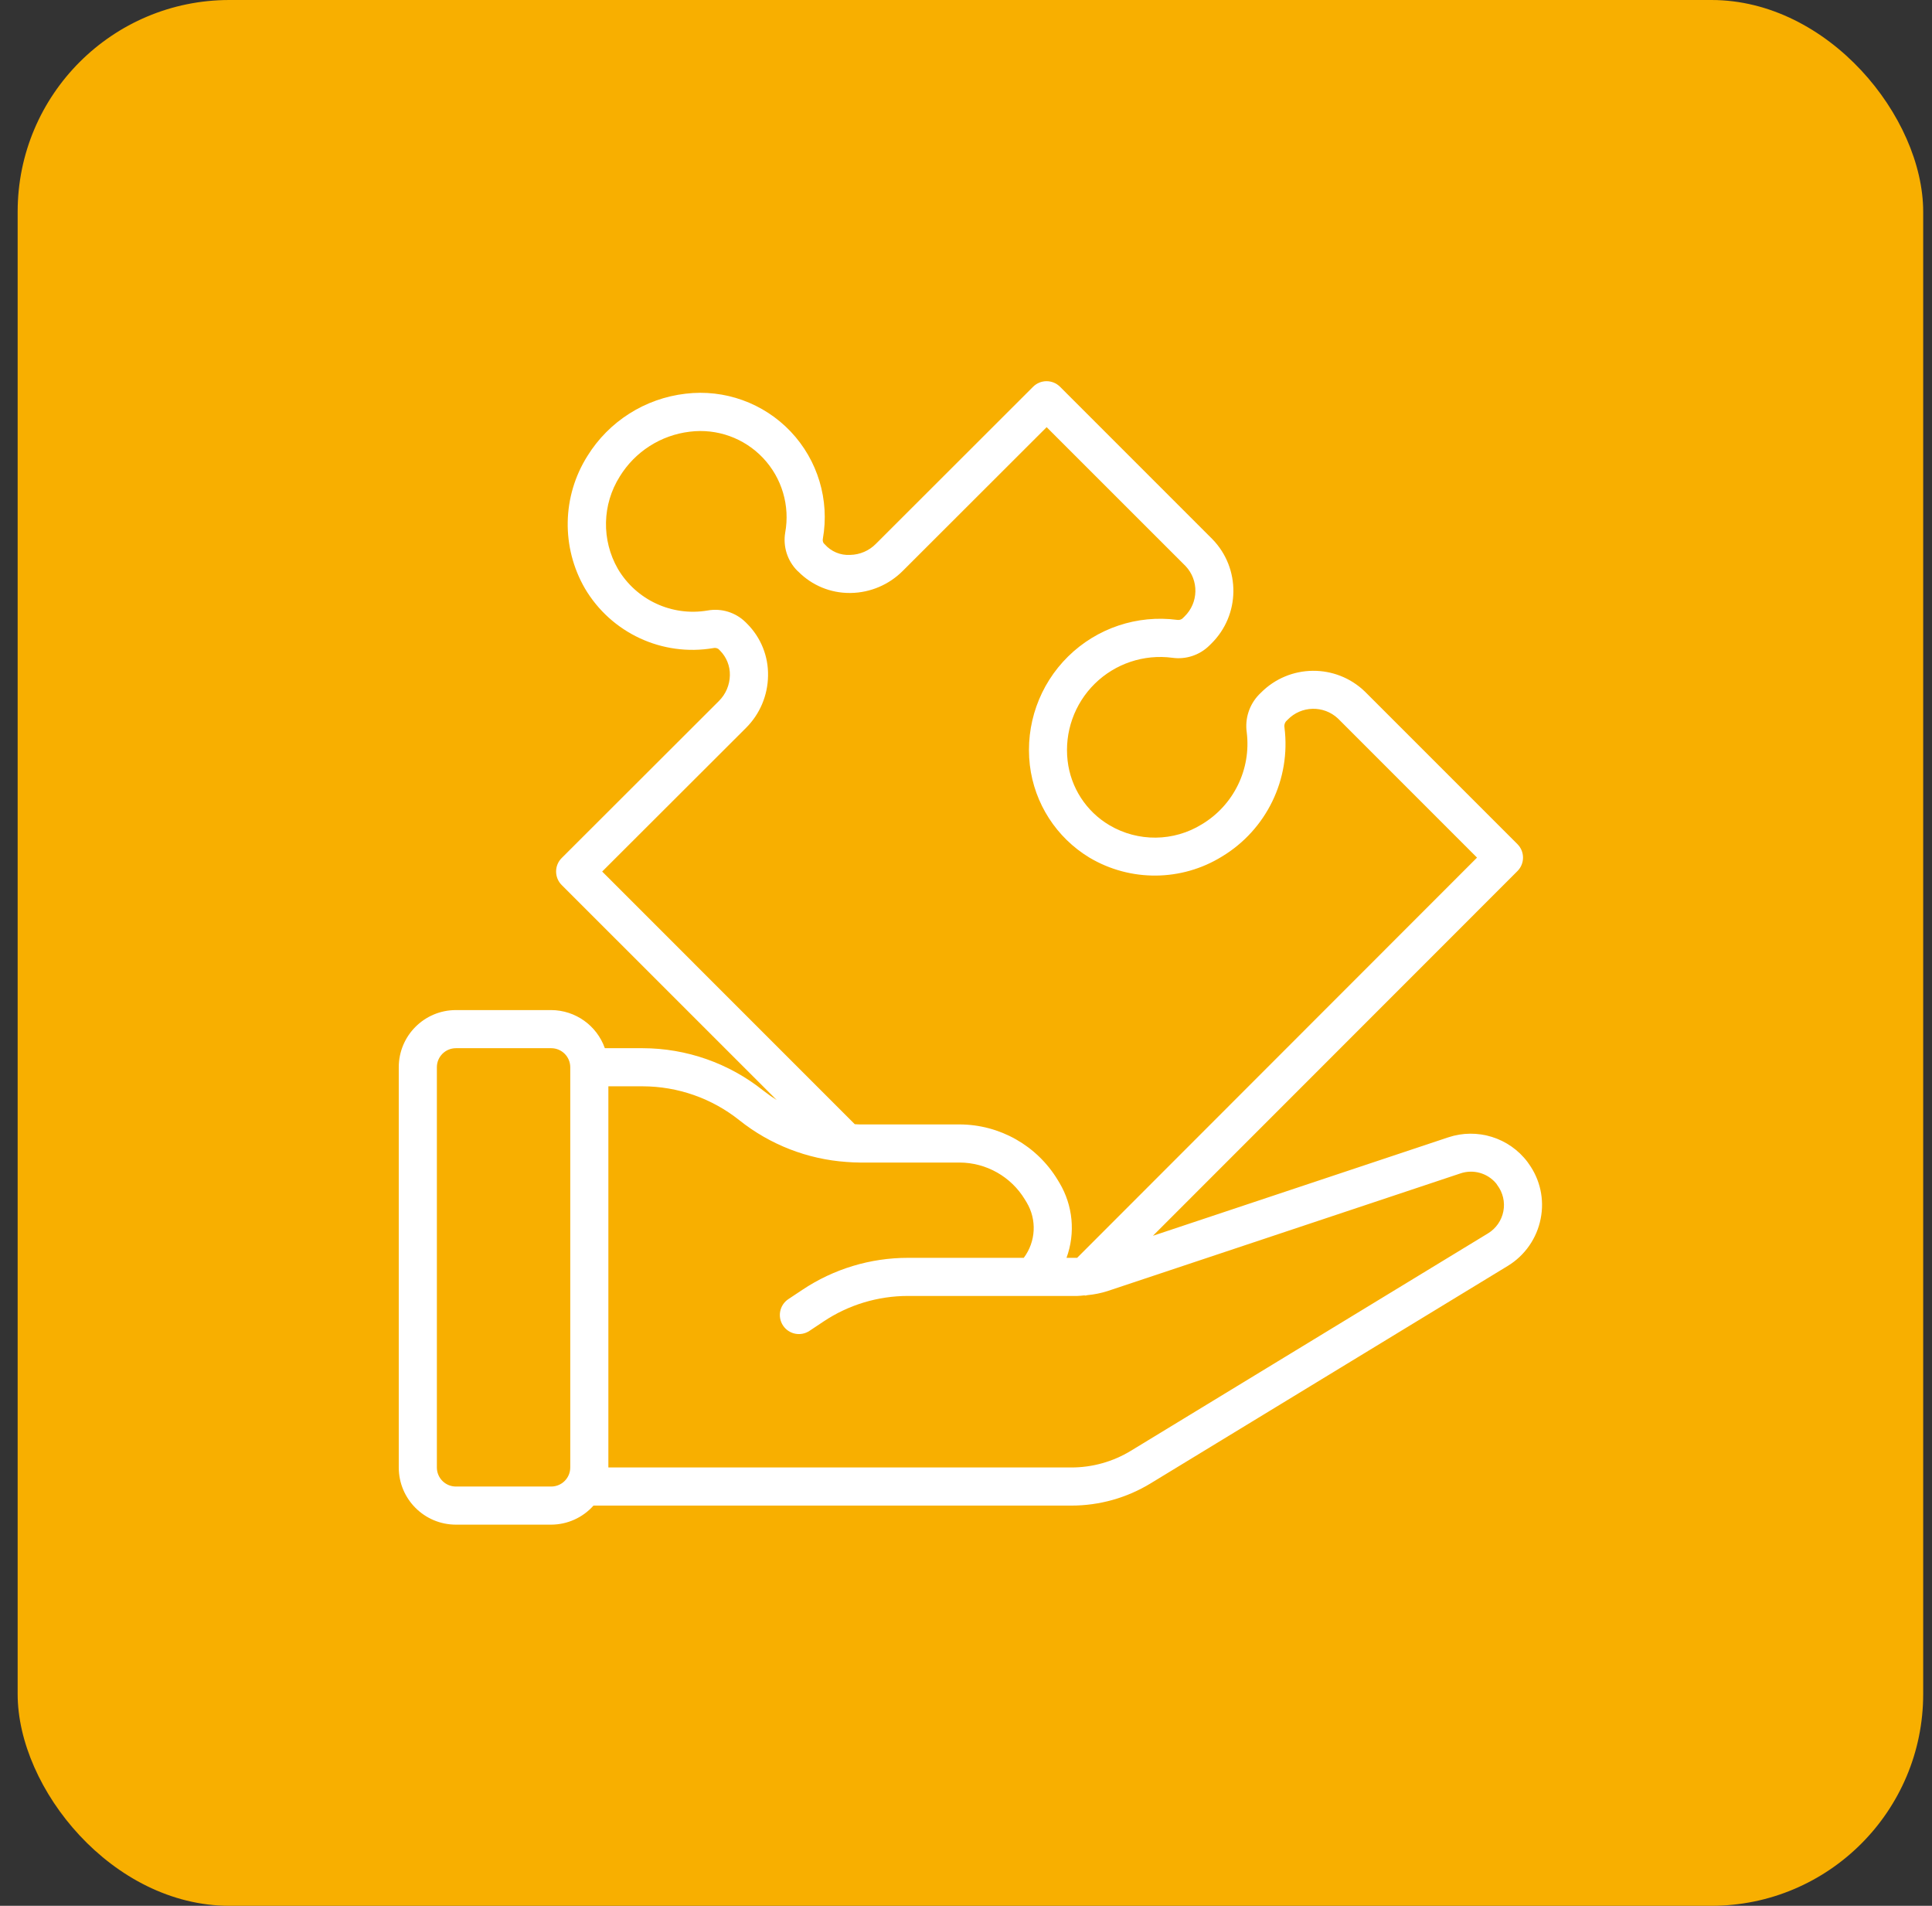 <svg width="73" height="72" viewBox="0 0 73 72" fill="none" xmlns="http://www.w3.org/2000/svg">
<rect x="0" y="0" width="73" height="72" fill="#333333" stroke="none"/>
<rect x="0.667" width="72" height="72" rx="8" fill="#F8AF00"/>
<g clip-path="url(#clip0_409_1444)">
<path d="M17.227 57.6H20.827C21.438 57.598 22.019 57.336 22.425 56.88H40.483C41.539 56.88 42.575 56.59 43.477 56.04L56.971 47.825C57.619 47.43 58.071 46.781 58.215 46.035C58.358 45.313 58.195 44.564 57.764 43.967C57.751 43.946 57.737 43.925 57.722 43.906C57.027 42.978 55.815 42.601 54.716 42.97L43.563 46.687L57.336 32.909C57.617 32.628 57.617 32.172 57.336 31.891L51.576 26.131C50.474 25.063 48.718 25.082 47.639 26.174L47.571 26.241C47.204 26.621 47.033 27.148 47.108 27.671C47.278 29.06 46.615 30.418 45.416 31.139C44.348 31.801 43.001 31.815 41.92 31.176C41.04 30.656 40.455 29.753 40.339 28.738C40.215 27.662 40.595 26.589 41.367 25.829C42.14 25.07 43.219 24.709 44.294 24.85C44.804 24.923 45.32 24.754 45.689 24.394L45.77 24.314C46.864 23.235 46.883 21.475 45.813 20.372L40.053 14.612C39.772 14.331 39.316 14.331 39.035 14.612L33.095 20.546C32.838 20.807 32.489 20.957 32.123 20.964C31.758 20.986 31.404 20.838 31.163 20.564L31.123 20.524C31.09 20.473 31.079 20.411 31.092 20.352C31.35 18.886 30.899 17.385 29.876 16.305C28.852 15.226 27.377 14.695 25.901 14.874C24.37 15.052 23.005 15.919 22.195 17.228C21.237 18.749 21.201 20.675 22.101 22.231C23.095 23.916 25.026 24.813 26.955 24.484C27.021 24.468 27.092 24.482 27.148 24.521L27.206 24.579C27.451 24.826 27.586 25.162 27.578 25.51C27.572 25.877 27.423 26.226 27.163 26.484L21.223 32.416C21.087 32.551 21.012 32.734 21.012 32.925C21.012 33.116 21.087 33.3 21.223 33.435L29.349 41.559C29.172 41.448 29.001 41.328 28.837 41.199C27.543 40.166 25.938 39.603 24.283 39.6H22.854C22.55 38.74 21.739 38.164 20.827 38.16H17.227C16.034 38.16 15.067 39.127 15.067 40.32V55.44C15.067 56.633 16.034 57.6 17.227 57.6ZM22.753 32.926L28.183 27.504C28.71 26.982 29.01 26.274 29.02 25.532C29.036 24.795 28.75 24.084 28.228 23.563L28.171 23.506C27.792 23.133 27.255 22.969 26.731 23.065C25.387 23.292 24.041 22.667 23.347 21.493C22.722 20.405 22.749 19.061 23.419 18C23.995 17.062 24.97 16.439 26.063 16.309C27.092 16.18 28.121 16.55 28.833 17.304C29.545 18.058 29.855 19.106 29.668 20.126C29.582 20.649 29.75 21.181 30.122 21.558L30.174 21.605C30.685 22.118 31.381 22.405 32.105 22.402H32.149C32.889 22.39 33.595 22.088 34.116 21.563L39.547 16.138L44.795 21.384C45.307 21.923 45.289 22.773 44.756 23.291L44.675 23.37C44.62 23.412 44.552 23.429 44.484 23.419C42.969 23.219 41.447 23.729 40.358 24.801C39.269 25.873 38.736 27.387 38.912 28.905C39.084 30.355 39.915 31.644 41.164 32.4C42.711 33.319 44.64 33.304 46.171 32.36C47.852 31.346 48.778 29.438 48.534 27.49C48.518 27.409 48.536 27.325 48.585 27.259L48.653 27.191C49.168 26.657 50.018 26.638 50.558 27.148L55.809 32.4L40.699 47.52H40.298C40.64 46.583 40.542 45.541 40.03 44.685L39.965 44.577C39.18 43.279 37.775 42.484 36.258 42.48H32.491C32.426 42.48 32.362 42.474 32.297 42.471L22.753 32.926ZM27.937 42.322C29.096 43.246 30.508 43.795 31.987 43.898C32.154 43.91 32.322 43.92 32.491 43.92H36.257C37.267 43.923 38.203 44.453 38.726 45.318L38.791 45.425C39.184 46.08 39.141 46.908 38.683 47.52H34.309C32.887 47.519 31.497 47.94 30.315 48.73L29.787 49.081C29.456 49.302 29.367 49.749 29.588 50.08C29.808 50.41 30.255 50.5 30.586 50.279L31.113 49.928C32.059 49.296 33.171 48.959 34.309 48.96H40.708C40.797 48.96 40.884 48.945 40.973 48.938C40.985 48.938 40.997 48.946 41.008 48.946C41.037 48.942 41.066 48.936 41.094 48.929C41.35 48.905 41.602 48.854 41.847 48.776L55.175 44.333C55.663 44.164 56.204 44.315 56.534 44.712C56.547 44.733 56.561 44.753 56.575 44.773C56.788 45.056 56.871 45.415 56.804 45.762C56.737 46.108 56.527 46.411 56.225 46.595L42.729 54.81C42.052 55.222 41.275 55.44 40.483 55.44H22.987V41.04H24.283C25.611 41.042 26.899 41.494 27.937 42.322ZM16.507 40.32C16.507 39.922 16.829 39.6 17.227 39.6H20.827C21.224 39.6 21.547 39.922 21.547 40.32V55.44C21.547 55.838 21.224 56.16 20.827 56.16H17.227C16.829 56.16 16.507 55.838 16.507 55.44V40.32Z" fill="white"/>
</g>
<defs>
<clipPath id="clip0_409_1444">
<rect width="43.2" height="43.2" fill="white" transform="translate(15.067 14.4)"/>
</clipPath>
</defs>
</svg>
